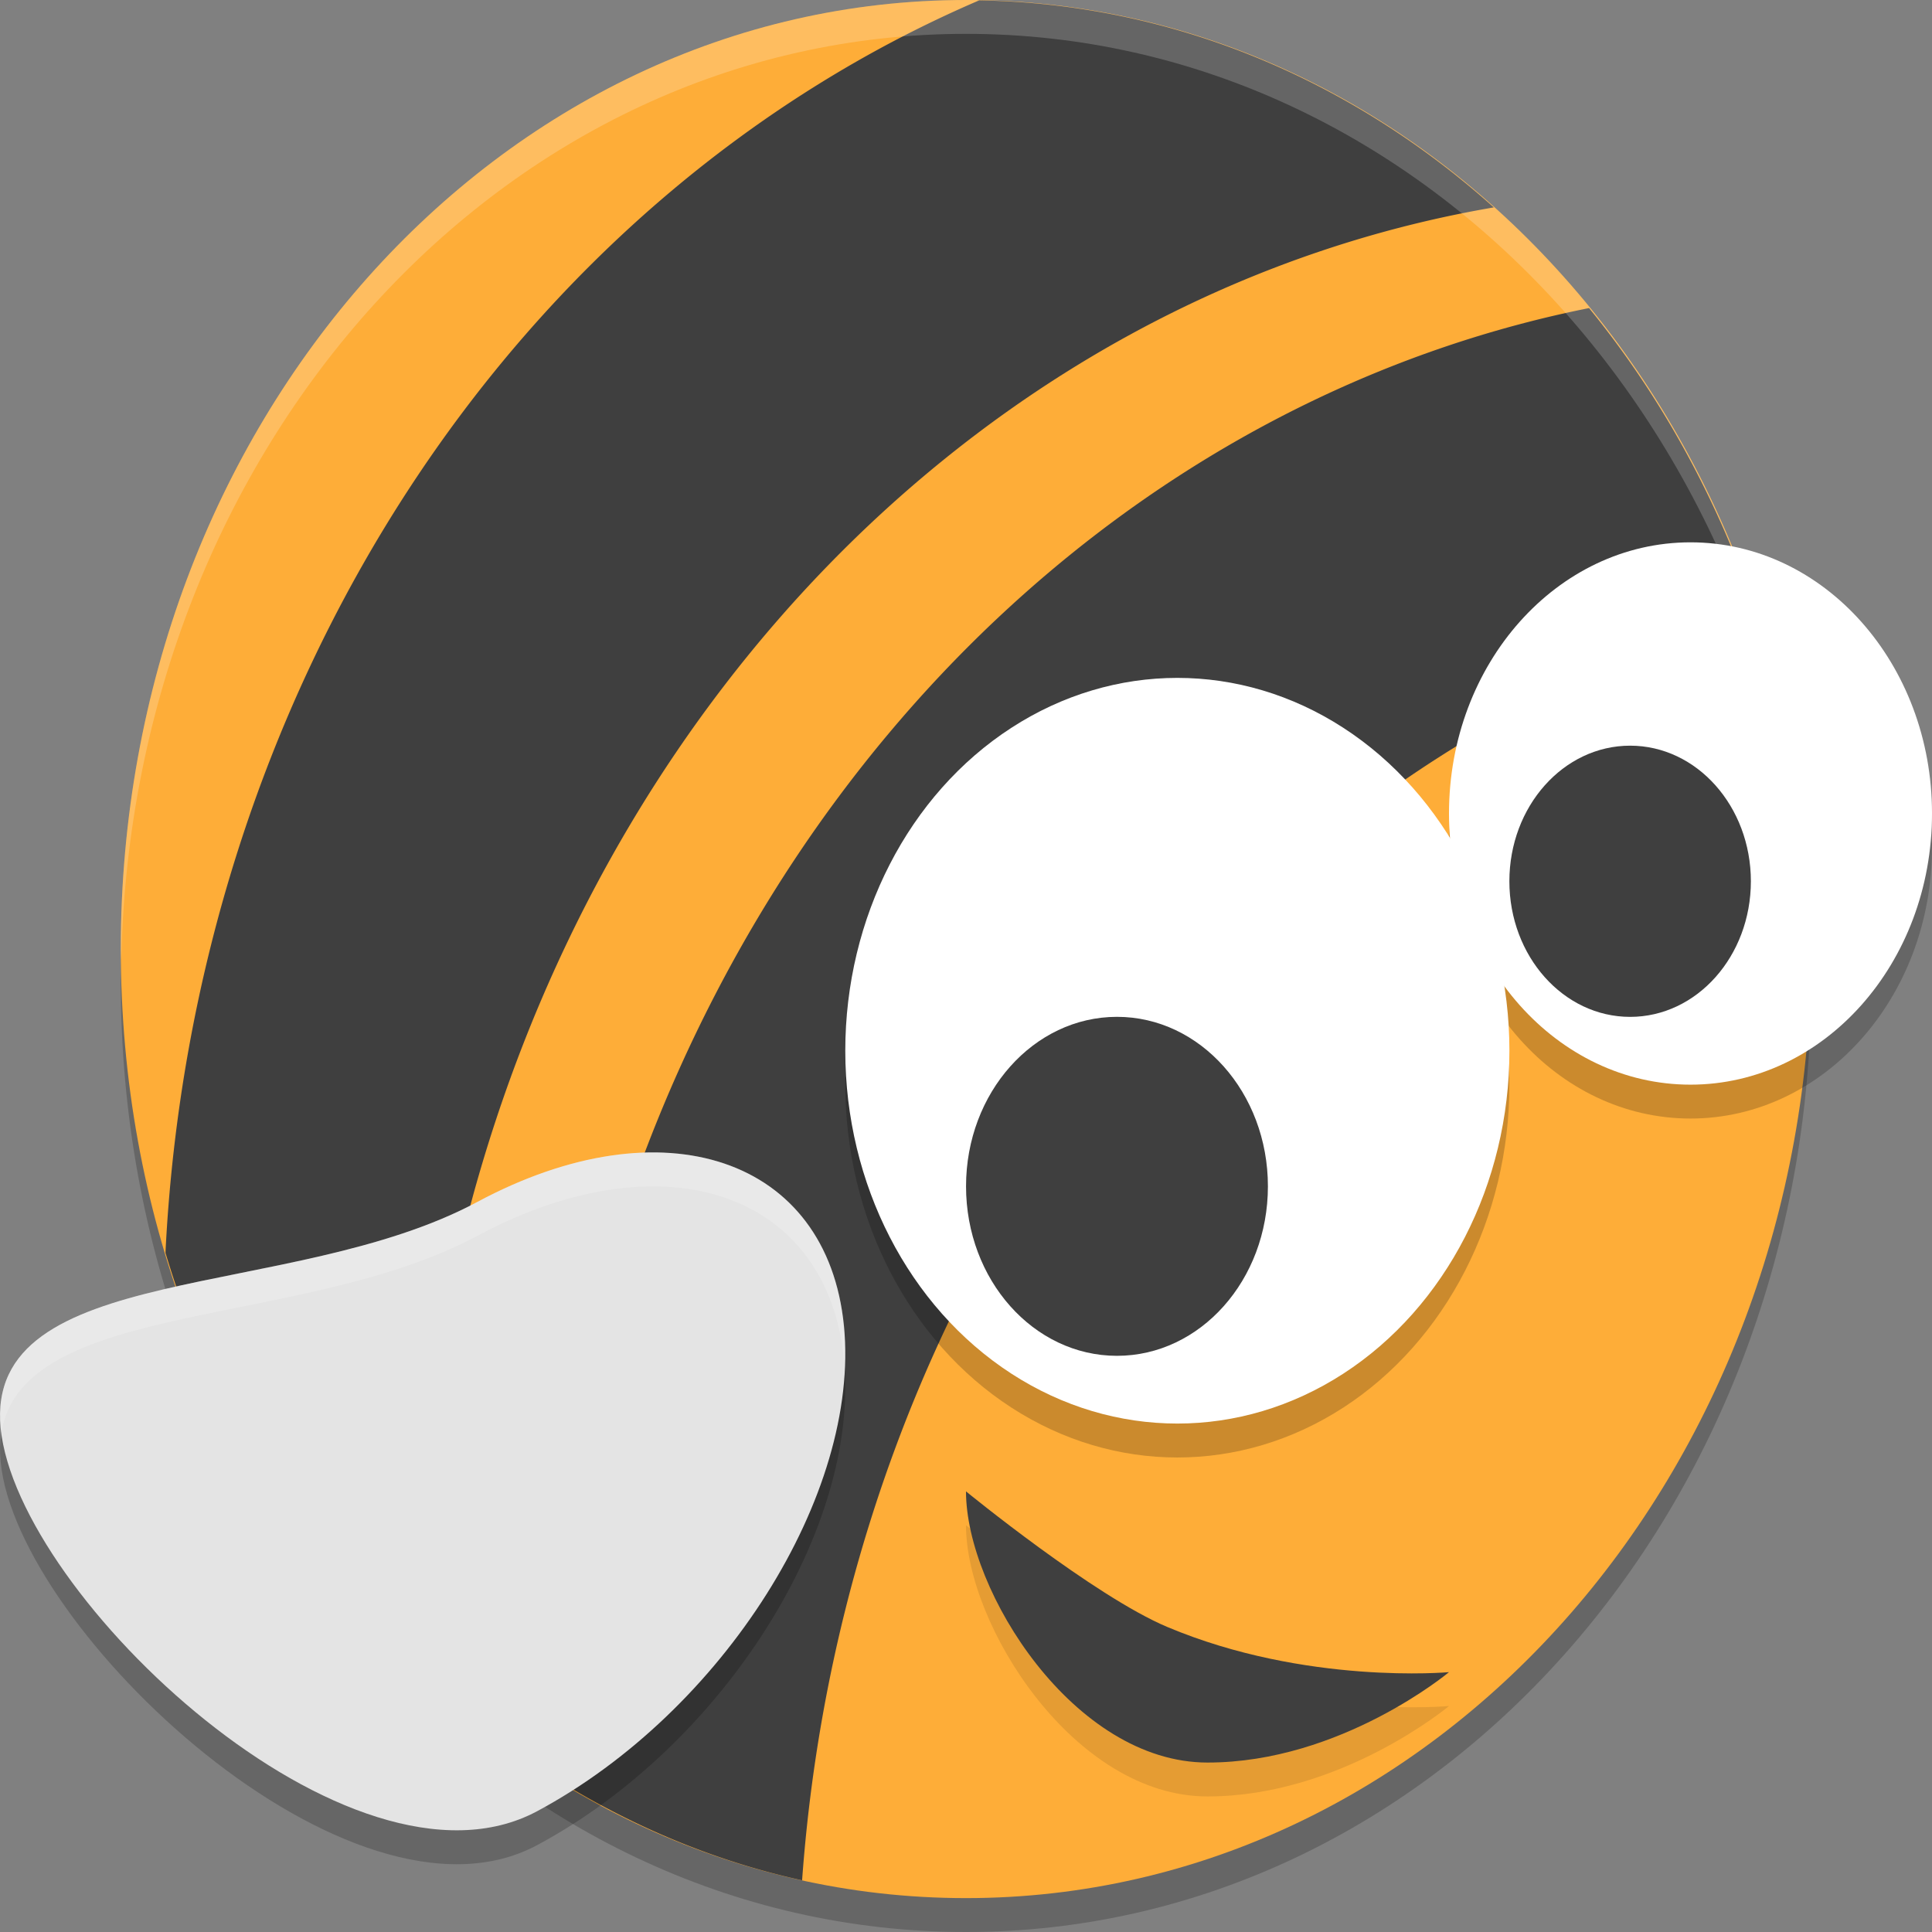 <?xml version="1.0" encoding="UTF-8" standalone="no"?>
<svg
   xmlns:dc="http://purl.org/dc/elements/1.1/"
   xmlns:cc="http://creativecommons.org/ns#"
   xmlns:rdf="http://www.w3.org/1999/02/22-rdf-syntax-ns#"
   xmlns:svg="http://www.w3.org/2000/svg"
   xmlns="http://www.w3.org/2000/svg"
   xmlns:sodipodi="http://sodipodi.sourceforge.net/DTD/sodipodi-0.dtd"
   xmlns:inkscape="http://www.inkscape.org/namespaces/inkscape"
   width="48"
   height="48"
   version="1"
   id="svg34"
   sodipodi:docname="freeplane.svg"
   inkscape:version="0.92.3 (2405546, 2018-03-11)">
  <rect width="100%" height="100%" fill="#808080" stroke="none"/>
  <defs
     id="defs38" />
  <sodipodi:namedview
     pagecolor="#ffffff"
     bordercolor="#666666"
     borderopacity="1"
     objecttolerance="10"
     gridtolerance="10"
     guidetolerance="10"
     inkscape:pageopacity="0"
     inkscape:pageshadow="2"
     inkscape:window-width="1366"
     inkscape:window-height="713"
     id="namedview36"
     showgrid="false"
     inkscape:zoom="3.6875"
     inkscape:cx="6.2571082"
     inkscape:cy="33.04712"
     inkscape:window-x="0"
     inkscape:window-y="0"
     inkscape:window-maximized="1"
     inkscape:current-layer="svg34" />
  <path
     style="opacity:0.2;stroke-width:0.795"
     d="M 24.001,0.842 C 12.367,0.842 3.001,11.358 3.001,24.421 3.001,37.484 12.367,48 24.001,48 35.635,48 45,37.484 45,24.421 45,11.358 35.635,0.842 24.001,0.842 Z"
     id="path2"
     inkscape:connector-curvature="0" />
  <path
     style="fill:#fead38;stroke-width:0.795"
     d="M 24.001,0 C 12.367,0 3.001,10.516 3.001,23.579 c 0,13.063 9.366,23.579 20.999,23.579 11.634,0 20.999,-10.516 20.999,-23.579 C 45,10.516 35.635,0 24.001,0 Z"
     id="path4"
     inkscape:connector-curvature="0" />
  <path
     style="fill:#3f3f3f;stroke-width:0.795"
     d="M 24.327,0.009 A 31.504,35.395 0 0 0 4.111,31.125 c 1.224,4.093 3.41,7.673 6.269,10.408 A 31.504,35.395 0 0 1 10.351,40.116 31.504,35.395 0 0 1 37.113,5.153 C 33.603,2.004 29.172,0.092 24.327,0.009 Z"
     id="path6"
     inkscape:connector-curvature="0" />
  <path
     style="fill:#3f3f3f;stroke-width:0.795"
     d="m 39.48,7.654 a 31.504,35.395 0 0 0 -25.979,34.816 31.504,35.395 0 0 0 0.072,1.577 c 1.945,1.248 4.079,2.17 6.355,2.669 a 31.504,35.395 0 0 1 23.709,-31.463 C 42.686,12.414 41.268,9.846 39.48,7.654 Z"
     id="path8"
     inkscape:connector-curvature="0" />
  <path
     style="opacity:0.2;fill:#ffffff;stroke-width:0.795"
     d="m 24,3.065e-4 c -11.634,0 -20.999,10.515 -20.999,23.578 0,0.092 0.007,0.182 0.012,0.273 C 3.281,11.054 12.536,0.841 24,0.841 c 11.467,0 20.723,10.219 20.987,23.02 0.005,-0.094 0.013,-0.187 0.013,-0.283 0,-13.063 -9.366,-23.578 -21,-23.578 z"
     id="path10"
     inkscape:connector-curvature="0" />
  <ellipse
     style="opacity:0.2;stroke-width:0.795"
     cx="29.251"
     cy="26.948"
     id="circle12"
     rx="8.25"
     ry="9.263" />
  <ellipse
     style="opacity:0.2;stroke-width:0.795"
     cx="42"
     cy="21.053"
     id="circle14"
     rx="6"
     ry="6.737" />
  <ellipse
     style="fill:#ffffff;stroke-width:0.795"
     cx="29.251"
     cy="26.105"
     id="circle16"
     rx="8.25"
     ry="9.263" />
  <ellipse
     style="fill:#3f3f3f;stroke-width:0.795"
     cx="27.751"
     cy="29.474"
     id="circle18"
     rx="3.75"
     ry="4.211" />
  <ellipse
     style="fill:#ffffff;stroke-width:0.795"
     cx="42"
     cy="20.211"
     id="circle20"
     rx="6"
     ry="6.737" />
  <ellipse
     style="fill:#3f3f3f;stroke-width:0.795"
     cx="40.5"
     cy="21.895"
     id="circle22"
     rx="3"
     ry="3.369" />
  <path
     style="opacity:0.1;stroke-width:0.795"
     d="m 36,42.386 c 0,0 -2.686,2.246 -6,2.246 -3.314,0 -6,-4.256 -6,-6.737 0,0 3.18,2.602 5,3.368 3.441,1.449 7,1.123 7,1.123 z"
     id="path24"
     inkscape:connector-curvature="0" />
  <path
     style="fill:#3f3f3f;stroke-width:0.795"
     d="m 36,41.544 c 0,0 -2.686,2.246 -6,2.246 -3.314,0 -6,-4.256 -6,-6.737 0,0 3.18,2.602 5,3.368 3.441,1.449 7,1.123 7,1.123 z"
     id="path26"
     inkscape:connector-curvature="0" />
  <path
     style="opacity:0.2;stroke-width:0.795"
     d="m 11.857,30.706 c 4.62,-2.478 8.699,-1.099 9.11,3.08 0.411,4.179 -3,9.576 -7.62,12.055 C 8.727,48.319 0.429,40.507 0.017,36.327 -0.394,32.148 7.237,33.184 11.857,30.706 Z"
     id="path28"
     inkscape:connector-curvature="0" />
  <path
     style="fill:#e4e4e4;stroke-width:0.795"
     d="m 11.857,29.863 c 4.62,-2.478 8.699,-1.099 9.11,3.08 0.411,4.179 -3,9.576 -7.62,12.055 C 8.727,47.476 0.429,39.665 0.017,35.485 -0.394,31.306 7.237,32.342 11.857,29.863 Z"
     id="path30"
     inkscape:connector-curvature="0" />
  <path
     style="opacity:0.2;fill:#ffffff;stroke-width:0.795"
     d="m 16.121,28.633 c -1.289,0.019 -2.747,0.415 -4.263,1.229 -4.62,2.478 -12.253,1.446 -11.842,5.625 0.003,0.03 0.014,0.064 0.019,0.095 0.546,-3.312 7.502,-2.56 11.823,-4.878 1.732,-0.929 3.389,-1.314 4.805,-1.214 2.359,0.166 4.05,1.684 4.307,4.296 0.009,0.087 0.005,0.178 0.01,0.266 0.02,-0.376 0.025,-0.748 -0.01,-1.109 -0.257,-2.612 -1.948,-4.13 -4.307,-4.296 -0.177,-0.012 -0.358,-0.018 -0.542,-0.015 z"
     id="path32"
     inkscape:connector-curvature="0" />
</svg>
